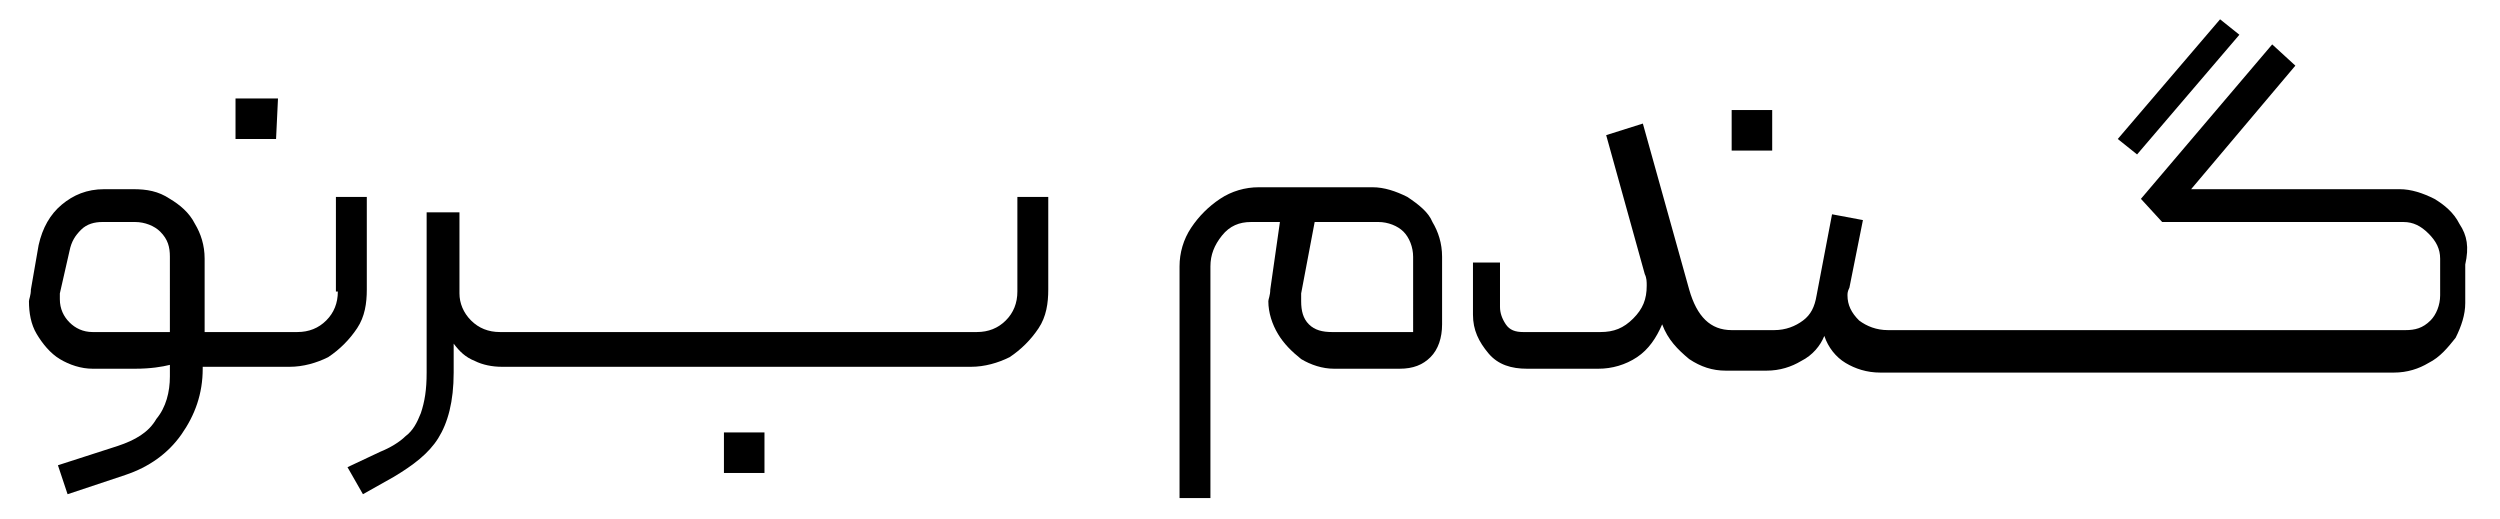 <?xml version="1.0" encoding="utf-8"?>
<!-- Generator: Adobe Illustrator 23.1.0, SVG Export Plug-In . SVG Version: 6.00 Build 0)  -->
<svg version="1.1" id="Layer_1" xmlns="http://www.w3.org/2000/svg" xmlns:xlink="http://www.w3.org/1999/xlink" x="0px" y="0px"
	 viewBox="0 0 129.5 26.9" style="enable-background:new 0 0 129.5 26.9;" xml:space="preserve">
<g>
	<polygon points="12.2,7.2 14.3,7.2 14.4,5.1 12.2,5.1 	"/>
	<path d="M17.5,15.1c0,0.6-0.2,1.1-0.6,1.5c-0.4,0.4-0.9,0.6-1.5,0.6h-2.6h-2.2v-3.8c0-0.7-0.2-1.3-0.5-1.8c-0.3-0.6-0.8-1-1.3-1.3
		C8.2,9.9,7.6,9.8,6.9,9.8H5.4c-0.9,0-1.6,0.3-2.2,0.8c-0.6,0.5-1,1.2-1.2,2.1L1.6,15c0,0.3-0.1,0.5-0.1,0.6c0,0.6,0.1,1.2,0.4,1.7
		c0.3,0.5,0.7,1,1.2,1.3s1.1,0.5,1.7,0.5h2.2c0.8,0,1.4-0.1,1.8-0.2v0.6c0,0.8-0.2,1.6-0.7,2.2c-0.4,0.7-1.1,1.1-2,1.4l-3.1,1
		l0.5,1.5l3-1c1.2-0.4,2.2-1.1,2.9-2.1c0.7-1,1.1-2.1,1.1-3.4v-0.1h2.2h2.3c0.7,0,1.4-0.2,2-0.5c0.6-0.4,1.1-0.9,1.5-1.5
		c0.4-0.6,0.5-1.3,0.5-2v-4.8h-1.6V15.1z M8.9,17.2H4.8c-0.5,0-0.9-0.2-1.2-0.5c-0.3-0.3-0.5-0.7-0.5-1.2c0-0.1,0-0.2,0-0.3L3.6,13
		c0.1-0.5,0.3-0.8,0.6-1.1c0.3-0.3,0.7-0.4,1.1-0.4H7c0.5,0,1,0.2,1.3,0.5c0.4,0.4,0.5,0.8,0.5,1.3V17.2z"/>
	<rect x="37.5" y="22.4" width="2.1" height="2.1"/>
	<path d="M52.7,15.1c0,0.6-0.2,1.1-0.6,1.5c-0.4,0.4-0.9,0.6-1.5,0.6H48h-5.3h0h-5.3h-5.3h-5.3h0h-0.9c-0.6,0-1.1-0.2-1.5-0.6
		c-0.4-0.4-0.6-0.9-0.6-1.4V11h-1.7v8.3c0,0.9-0.1,1.5-0.3,2.1c-0.2,0.5-0.4,0.9-0.8,1.2c-0.3,0.3-0.8,0.6-1.3,0.8L18,24.2l0.8,1.4
		l1.6-0.9c1-0.6,1.8-1.2,2.3-2c0.5-0.8,0.8-1.9,0.8-3.4v-1.5c0.3,0.4,0.6,0.7,1.1,0.9c0.4,0.2,0.9,0.3,1.4,0.3h0.7h0h5.3h5.3h5.3h0
		H48h2.3c0.7,0,1.4-0.2,2-0.5c0.6-0.4,1.1-0.9,1.5-1.5c0.4-0.6,0.5-1.3,0.5-2v-4.8h-1.6V15.1z"/>
	<path d="M72.9,10.2c-0.6-0.3-1.2-0.5-1.8-0.5h-5.9c-0.7,0-1.4,0.2-2,0.6c-0.6,0.4-1.1,0.9-1.5,1.5c-0.4,0.6-0.6,1.3-0.6,2v12h1.6
		V13.8c0-0.6,0.2-1.1,0.6-1.6c0.4-0.5,0.9-0.7,1.5-0.7h1.5L65.8,15c0,0.3-0.1,0.5-0.1,0.6c0,0.6,0.2,1.2,0.5,1.7
		c0.3,0.5,0.7,0.9,1.2,1.3c0.5,0.3,1.1,0.5,1.7,0.5h3.4c0.7,0,1.2-0.2,1.6-0.6c0.4-0.4,0.6-1,0.6-1.7v-3.5c0-0.7-0.2-1.3-0.5-1.8
		C74,11,73.5,10.6,72.9,10.2z M73.1,17.2H69c-0.5,0-0.9-0.1-1.2-0.4c-0.3-0.3-0.4-0.7-0.4-1.2c0-0.1,0-0.3,0-0.4l0.7-3.7h3.3
		c0.5,0,1,0.2,1.3,0.5s0.5,0.8,0.5,1.3V17.2z"/>
	<polygon points="91.8,5.7 89.7,5.7 89.7,7.8 91.8,7.8 	"/>
	<polygon points="116,1.8 115,1 109.7,7.2 110.7,8 	"/>
	<path d="M127.4,11.6c-0.3-0.6-0.8-1-1.3-1.3c-0.6-0.3-1.2-0.5-1.8-0.5h-10.8l5.4-6.4l-1.2-1.1l-6.8,8l1.1,1.2h12.5
		c0.5,0,0.9,0.2,1.3,0.6c0.4,0.4,0.6,0.8,0.6,1.3v1.9c0,0.5-0.2,1-0.5,1.3c-0.4,0.4-0.8,0.5-1.3,0.5h-14.6h0h-5.3h-5.3h0h-1.6
		c-0.6,0-1.1-0.2-1.5-0.5c-0.4-0.4-0.6-0.8-0.6-1.3c0-0.1,0-0.2,0.1-0.4l0.7-3.5l-1.6-0.3l-0.8,4.2c-0.1,0.6-0.3,1-0.7,1.3
		c-0.4,0.3-0.9,0.5-1.5,0.5h-1.6h0h-0.6c-1.1,0-1.8-0.7-2.2-2.1l-2.4-8.6L83.2,7l2,7.2c0.1,0.2,0.1,0.4,0.1,0.6
		c0,0.7-0.2,1.2-0.7,1.7c-0.5,0.5-1,0.7-1.7,0.7h-4c-0.4,0-0.7-0.1-0.9-0.4s-0.3-0.6-0.3-0.9v-2.3h-1.4v2.7c0,0.8,0.3,1.4,0.8,2
		s1.2,0.8,2,0.8h3.7c0.7,0,1.4-0.2,2-0.6c0.6-0.4,1-1,1.3-1.7c0.3,0.8,0.8,1.3,1.4,1.8c0.6,0.4,1.2,0.6,1.9,0.6h0.5h0h1.6
		c0.7,0,1.3-0.2,1.8-0.5c0.6-0.3,1-0.8,1.2-1.3c0.2,0.6,0.6,1.1,1.1,1.4c0.5,0.3,1.1,0.5,1.8,0.5h1.6h0h5.3h5.3h0h14.4
		c0.7,0,1.3-0.2,1.8-0.5c0.6-0.3,1-0.8,1.4-1.3c0.3-0.6,0.5-1.2,0.5-1.8v-2C127.9,12.8,127.8,12.2,127.4,11.6z"/>
</g>
</svg>
